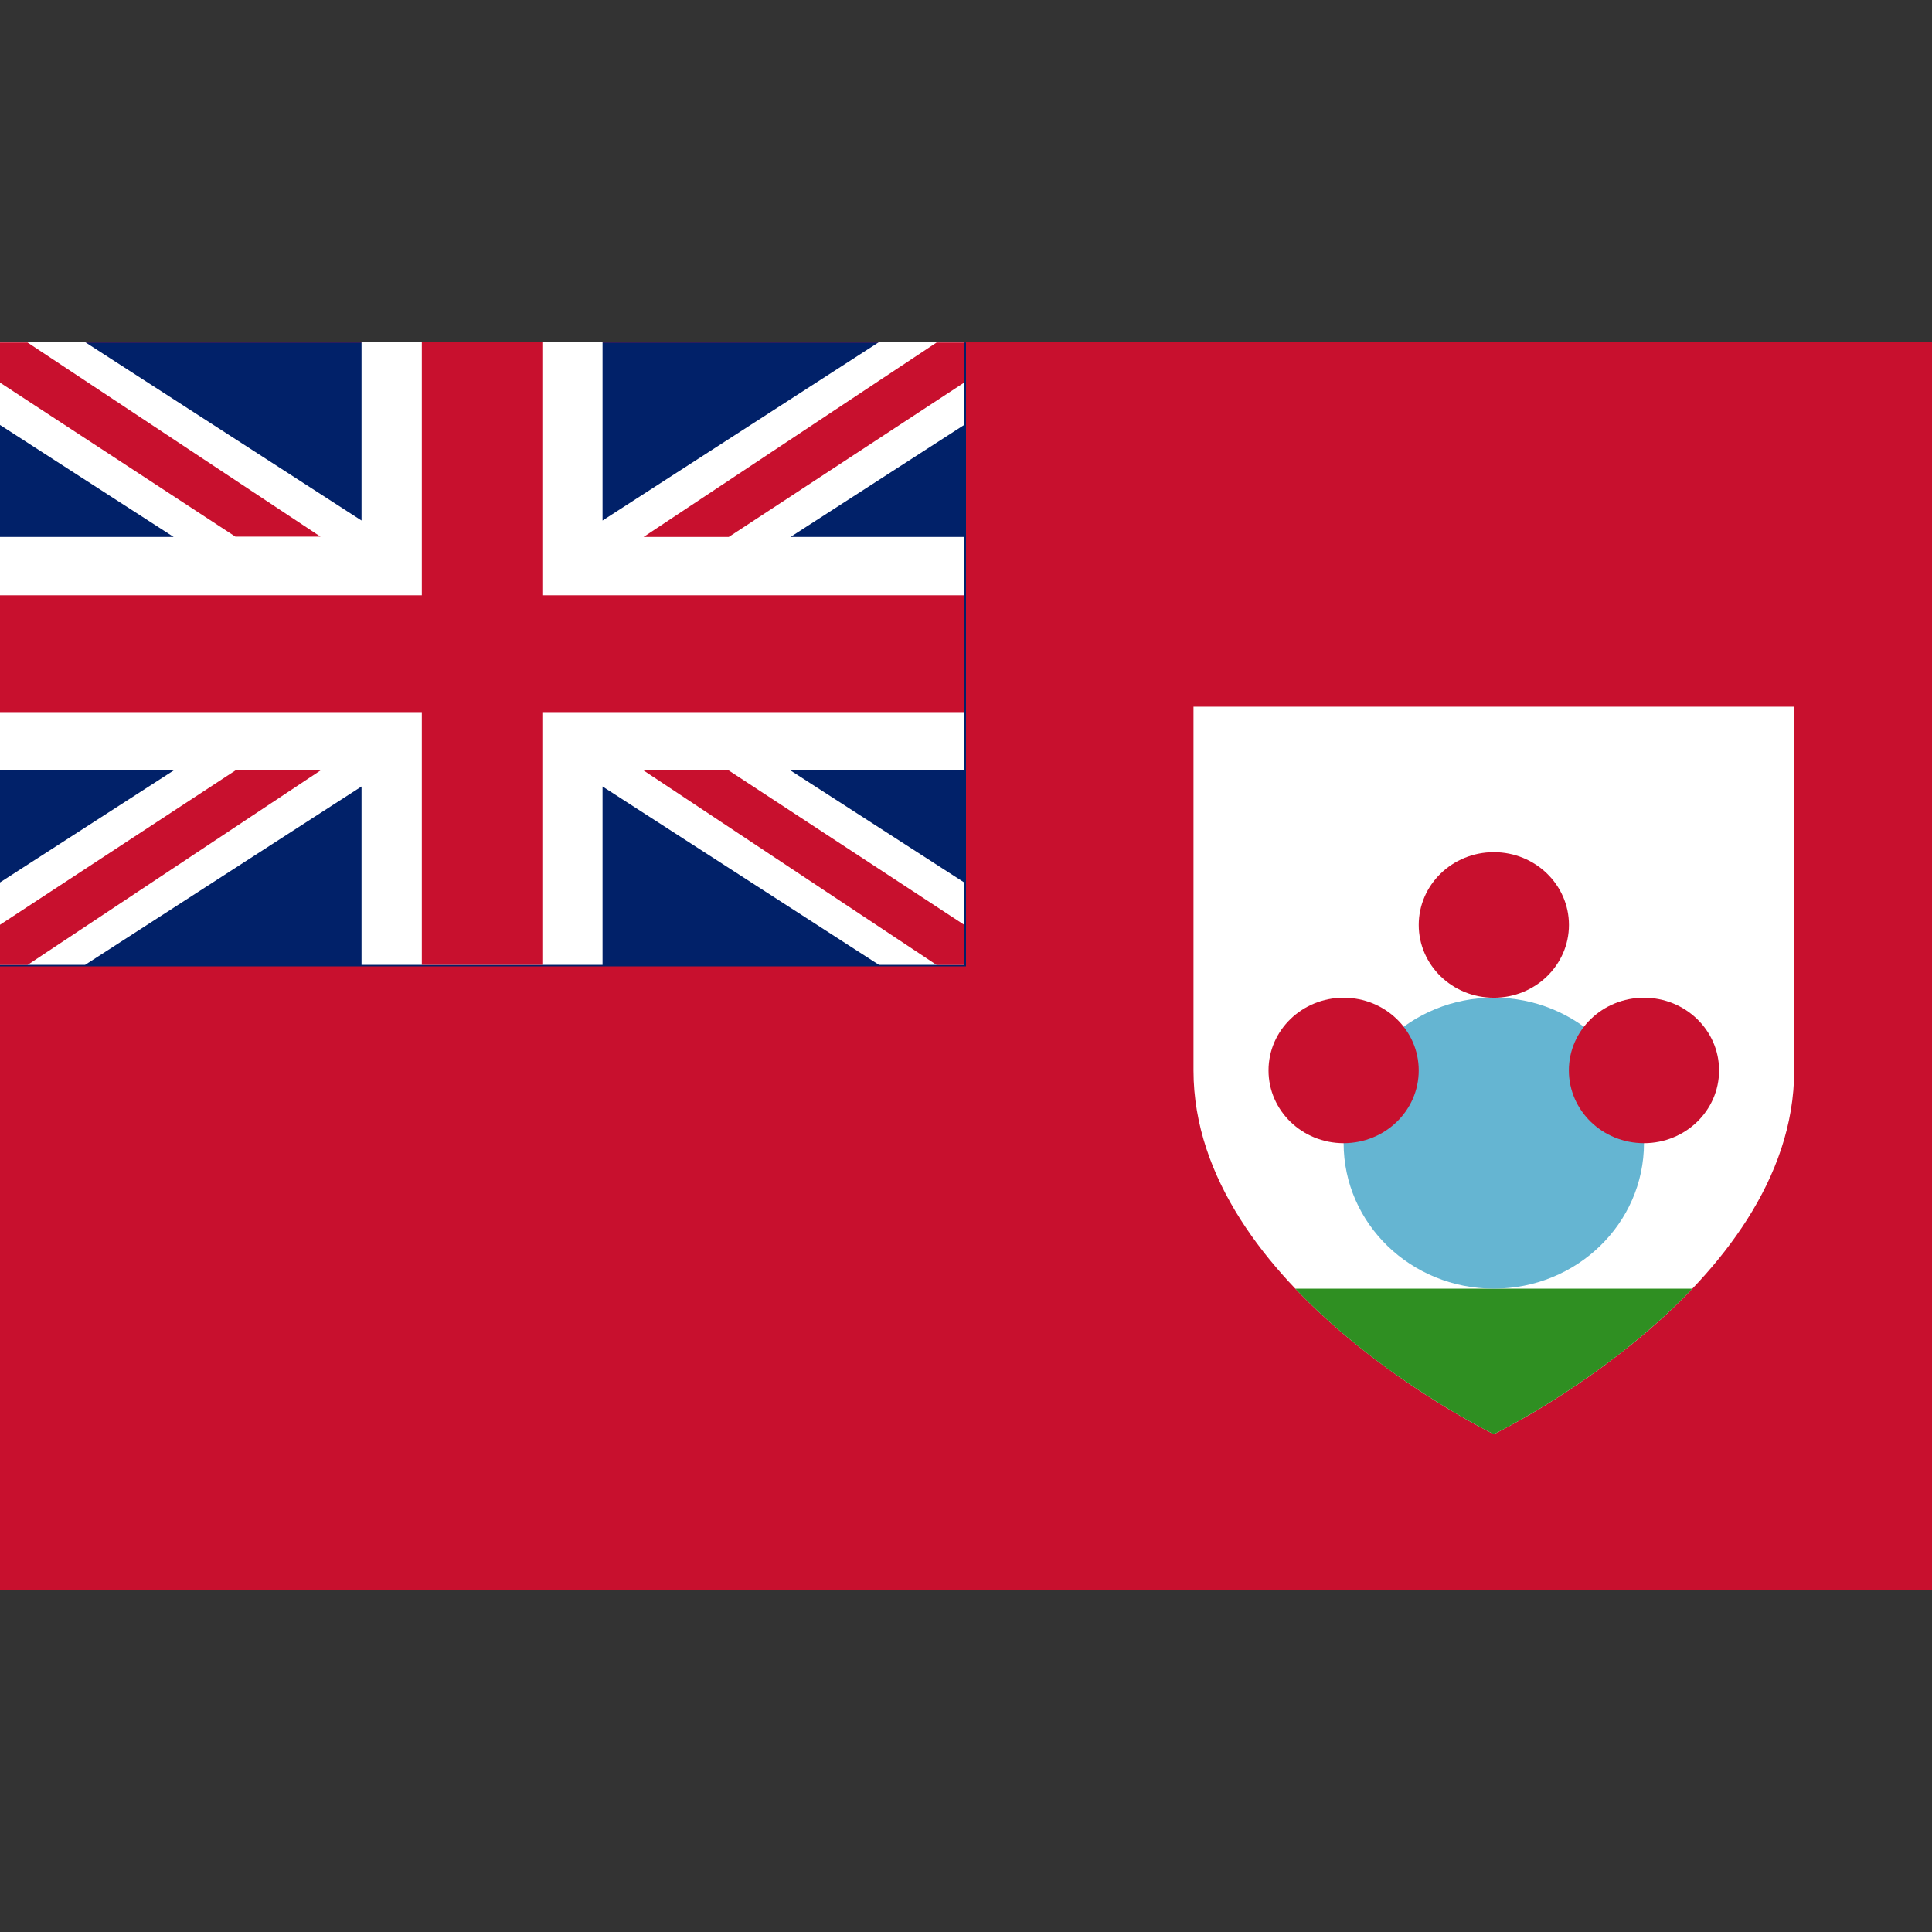 <svg width="24" height="24" viewBox="0 0 24 24" fill="none" xmlns="http://www.w3.org/2000/svg">
<rect x="0" y="0" width="24" height="24" fill="#333333" stroke="none"/>
<path d="M0 4.25H24V19.75H0V4.25Z" fill="#C8102E"/>
<path d="M0 4.255H12V12.005H0V4.255Z" fill="#012169"/>
<path d="M11.977 4.25H10.919L7.485 6.466V4.25H4.491V6.466L1.057 4.25H0V5.279L2.157 6.67H0V9.571H2.157L0 10.962V11.986H1.057L4.491 9.77V11.986H7.485V9.77L10.919 11.986H11.977V10.962L9.82 9.571H11.977V6.67H9.82L11.977 5.279V4.25Z" fill="white"/>
<path d="M6.737 4.25H5.24V7.395H0V8.846H5.24V11.986H6.737V8.846H11.977V7.395H6.737V4.25Z" fill="#C8102E"/>
<path d="M0 11.987V11.488L2.924 9.571H3.981L0.342 11.987H0ZM0.342 4.255L3.981 6.666H2.924L0 4.753V4.255H0.342ZM11.977 4.255V4.753L9.053 6.67H7.995L11.635 4.255H11.977ZM11.635 11.987L7.995 9.571H9.053L11.977 11.488V11.987H11.635Z" fill="#C8102E"/>
<path d="M14.826 8.779V13.297C14.826 16.008 18.557 17.816 18.557 17.816C18.557 17.816 22.288 16.008 22.288 13.297V8.779H14.826Z" fill="white"/>
<path d="M21.023 16.008H16.09C17.172 17.145 18.557 17.816 18.557 17.816C18.557 17.816 19.941 17.145 21.023 16.008Z" fill="#2F8F22"/>
<path d="M18.557 16.008C19.587 16.008 20.422 15.199 20.422 14.201C20.422 13.203 19.587 12.393 18.557 12.393C17.526 12.393 16.691 13.203 16.691 14.201C16.691 15.199 17.526 16.008 18.557 16.008Z" fill="#65B5D2"/>
<path d="M16.691 14.201C17.206 14.201 17.624 13.797 17.624 13.297C17.624 12.798 17.206 12.394 16.691 12.394C16.176 12.394 15.758 12.798 15.758 13.297C15.758 13.797 16.176 14.201 16.691 14.201Z" fill="#C8102E"/>
<path d="M20.422 14.201C20.937 14.201 21.355 13.797 21.355 13.297C21.355 12.798 20.937 12.394 20.422 12.394C19.907 12.394 19.489 12.798 19.489 13.297C19.489 13.797 19.907 14.201 20.422 14.201Z" fill="#C8102E"/>
<path d="M18.557 12.394C19.072 12.394 19.49 11.989 19.49 11.49C19.49 10.991 19.072 10.586 18.557 10.586C18.041 10.586 17.624 10.991 17.624 11.49C17.624 11.989 18.041 12.394 18.557 12.394Z" fill="#C8102E"/>
</svg>
